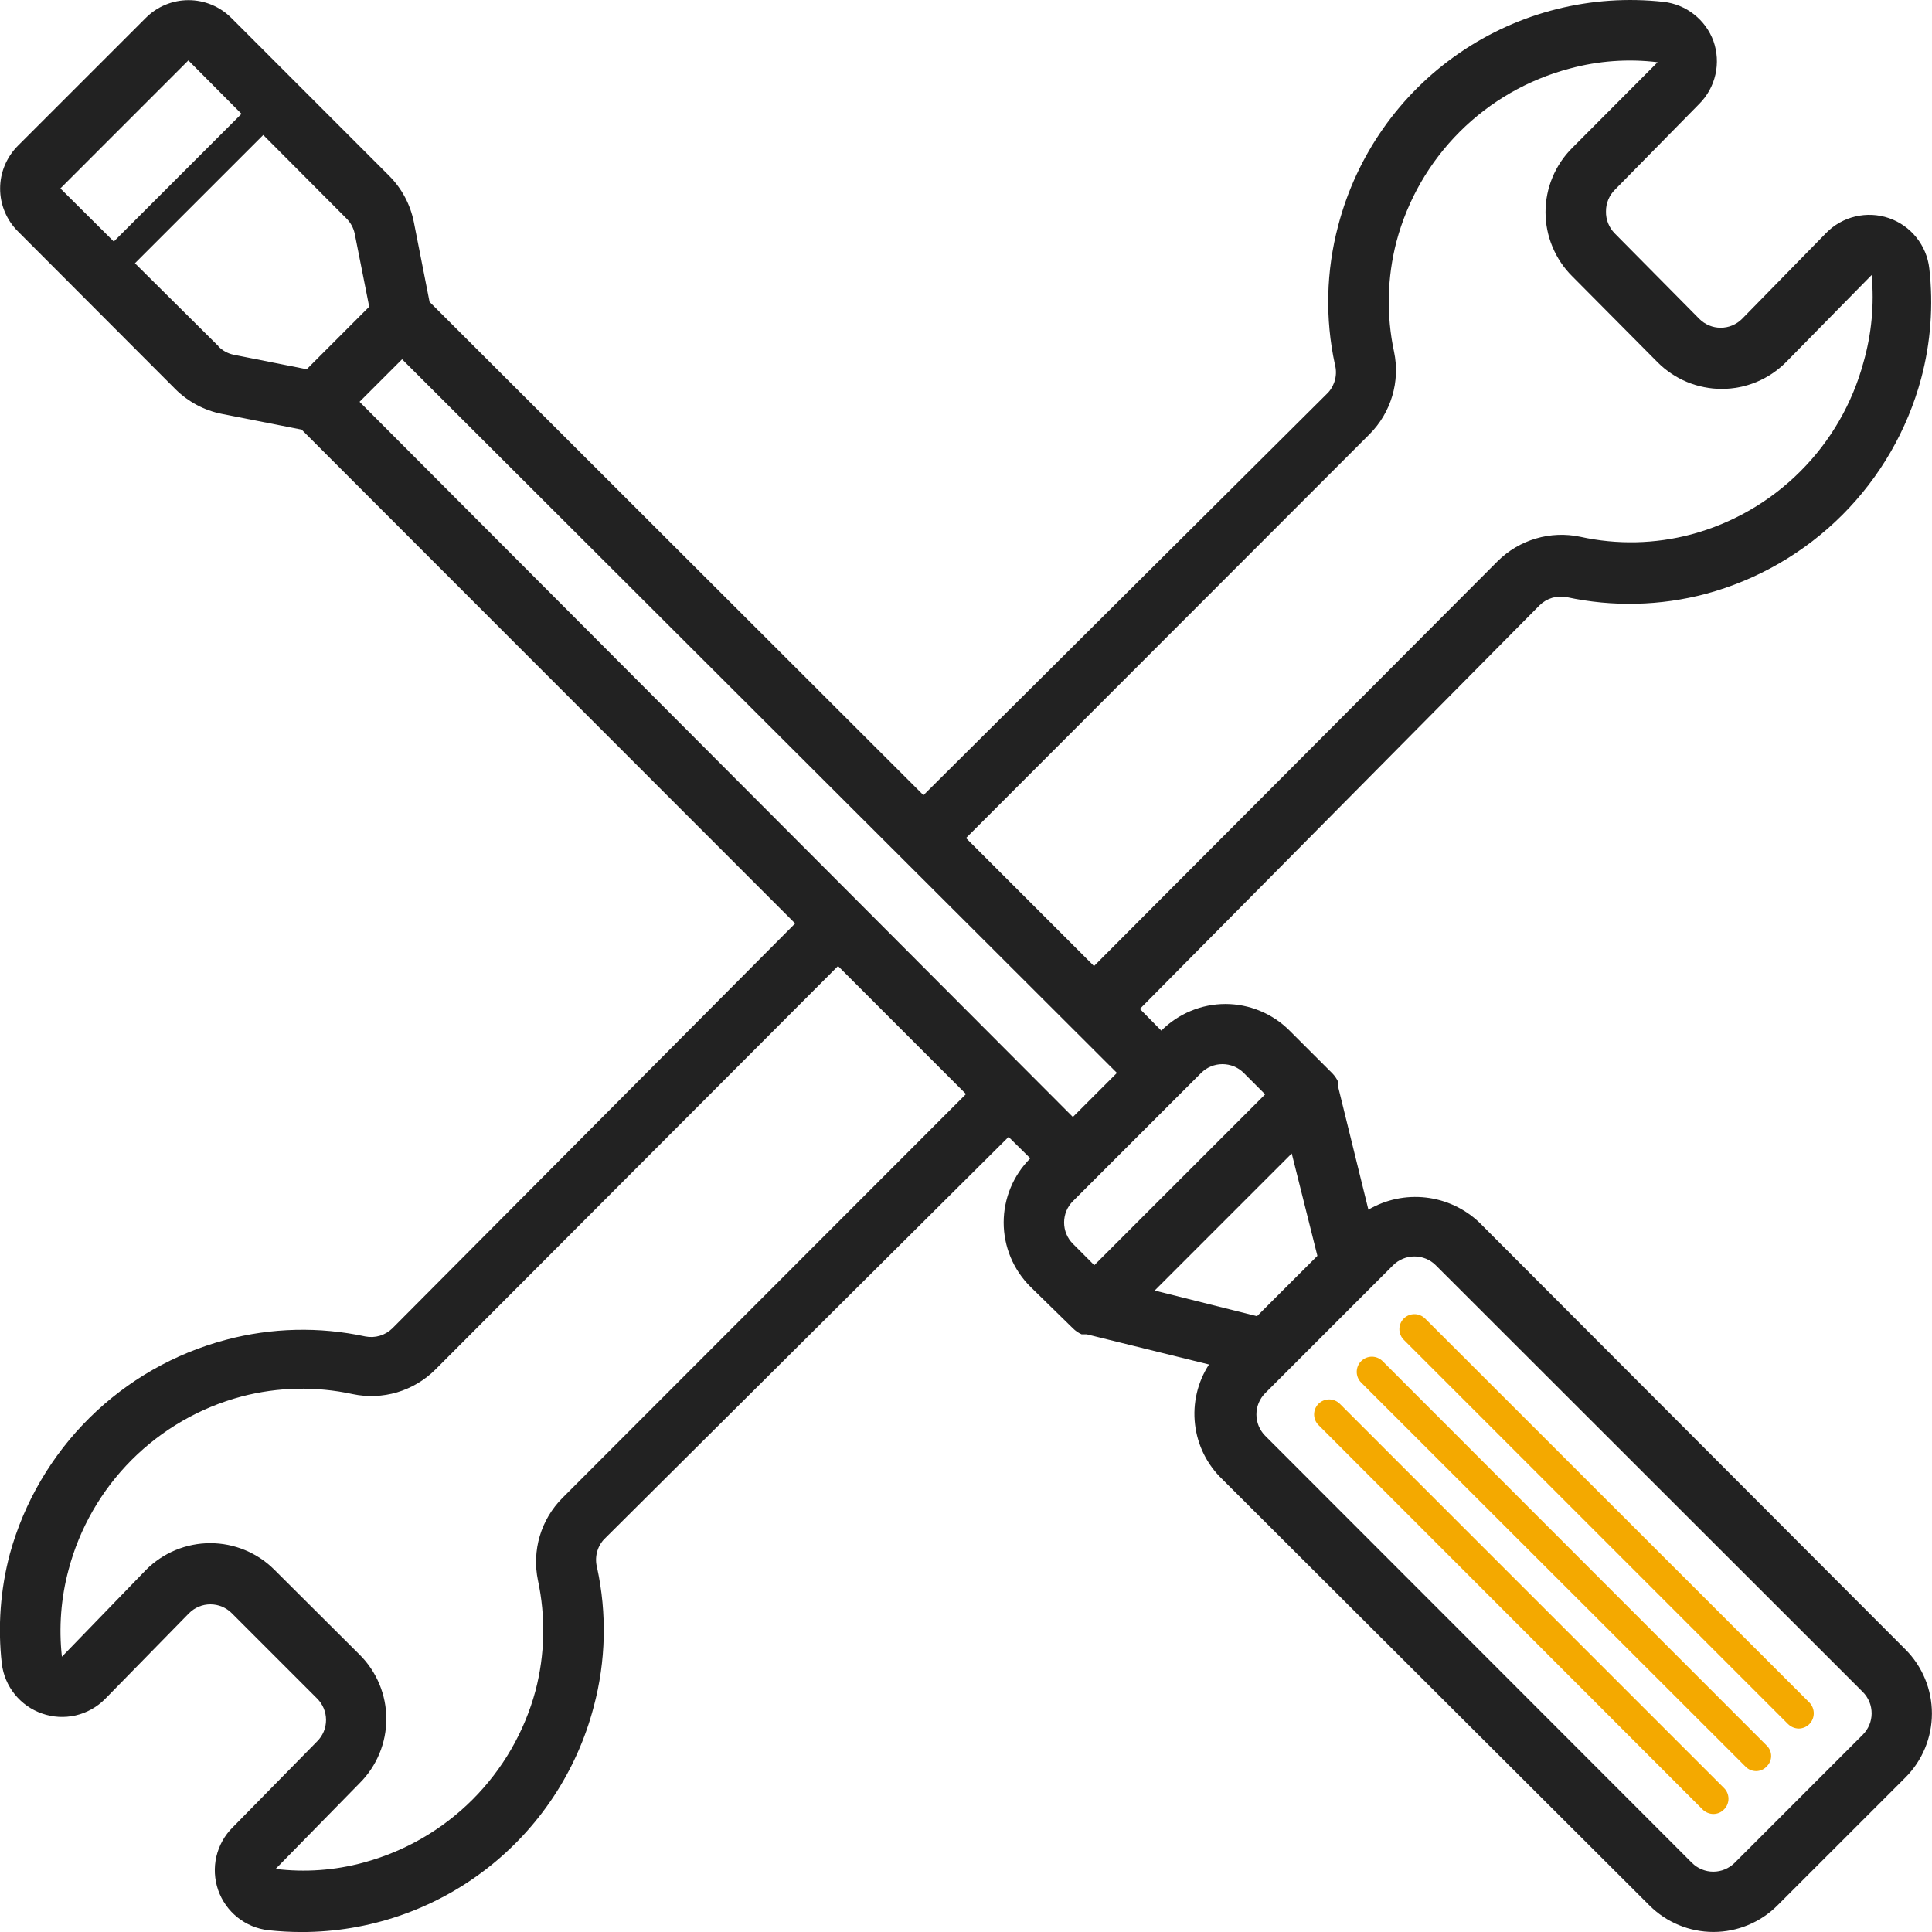 <svg width="50" height="50" viewBox="0 0 50 50" fill="none" xmlns="http://www.w3.org/2000/svg">
<g clip-path="url(#clip0_377_190)">
<path d="M38.281 31.634C37.903 31.276 37.419 31.051 36.902 30.992C36.386 30.933 35.863 31.043 35.414 31.306L34.633 28.134V28.064V28.001C34.595 27.917 34.542 27.84 34.477 27.774L33.375 26.673C33.157 26.454 32.899 26.281 32.614 26.163C32.329 26.044 32.023 25.983 31.715 25.983C31.407 25.983 31.101 26.044 30.816 26.163C30.531 26.281 30.273 26.454 30.055 26.673L29.5 26.11L39.844 15.665C39.935 15.575 40.047 15.509 40.169 15.472C40.292 15.435 40.422 15.429 40.547 15.454C41.737 15.71 42.972 15.681 44.149 15.368C45.483 15.008 46.7 14.305 47.678 13.327C48.655 12.35 49.359 11.133 49.719 9.798C49.967 8.869 50.039 7.902 49.93 6.946C49.897 6.652 49.78 6.374 49.595 6.144C49.41 5.913 49.163 5.74 48.883 5.644C48.603 5.548 48.302 5.534 48.014 5.603C47.727 5.671 47.464 5.82 47.258 6.032L45.086 8.251C45.014 8.324 44.927 8.382 44.832 8.422C44.737 8.462 44.635 8.482 44.531 8.482C44.428 8.482 44.326 8.462 44.231 8.422C44.136 8.382 44.049 8.324 43.977 8.251L41.789 6.04C41.715 5.965 41.657 5.876 41.618 5.778C41.579 5.68 41.56 5.575 41.563 5.47C41.562 5.365 41.583 5.261 41.623 5.165C41.663 5.068 41.722 4.981 41.797 4.907L43.977 2.688C44.185 2.48 44.33 2.217 44.395 1.929C44.46 1.641 44.442 1.341 44.344 1.063C44.244 0.791 44.071 0.552 43.843 0.373C43.616 0.193 43.343 0.081 43.055 0.048C41.19 -0.159 39.312 0.311 37.766 1.374C36.22 2.437 35.108 4.021 34.633 5.837C34.32 7.011 34.29 8.243 34.547 9.431C34.581 9.556 34.584 9.689 34.553 9.816C34.523 9.943 34.462 10.06 34.375 10.157L23.899 20.579L11.117 7.813L10.711 5.751C10.621 5.295 10.399 4.877 10.07 4.548L5.985 0.462C5.839 0.317 5.667 0.201 5.477 0.123C5.288 0.044 5.084 0.004 4.879 0.004C4.674 0.004 4.47 0.044 4.281 0.123C4.091 0.201 3.919 0.317 3.774 0.462L0.461 3.774C0.316 3.92 0.201 4.092 0.122 4.282C0.043 4.471 0.003 4.675 0.003 4.88C0.003 5.085 0.043 5.289 0.122 5.478C0.201 5.668 0.316 5.84 0.461 5.985L4.539 10.071C4.868 10.399 5.287 10.622 5.742 10.712L7.805 11.118L20.578 23.899L10.156 34.376C10.065 34.466 9.954 34.532 9.831 34.569C9.709 34.606 9.579 34.612 9.453 34.587C8.263 34.331 7.029 34.36 5.852 34.673C4.517 35.026 3.299 35.722 2.317 36.693C1.336 37.663 0.626 38.874 0.258 40.204C0.01 41.133 -0.062 42.1 0.047 43.056C0.082 43.346 0.198 43.621 0.382 43.849C0.565 44.077 0.81 44.249 1.086 44.345C1.366 44.444 1.668 44.461 1.957 44.395C2.246 44.328 2.51 44.181 2.719 43.97L4.891 41.751C4.963 41.678 5.05 41.62 5.145 41.58C5.24 41.54 5.342 41.52 5.445 41.52C5.549 41.52 5.651 41.54 5.746 41.58C5.841 41.62 5.928 41.678 6 41.751L8.211 43.962C8.355 44.107 8.437 44.304 8.438 44.509C8.438 44.614 8.418 44.717 8.378 44.814C8.337 44.91 8.278 44.998 8.203 45.071L6.024 47.29C5.814 47.497 5.667 47.76 5.6 48.047C5.533 48.334 5.549 48.634 5.645 48.913C5.742 49.191 5.915 49.437 6.145 49.621C6.375 49.805 6.653 49.921 6.945 49.954C7.233 49.985 7.523 50.001 7.813 50.001C9.54 50 11.218 49.427 12.585 48.371C13.952 47.315 14.93 45.836 15.367 44.165C15.681 42.991 15.71 41.759 15.453 40.571C15.419 40.446 15.417 40.313 15.447 40.186C15.477 40.059 15.538 39.942 15.625 39.845L26.102 29.423L26.664 29.977C26.446 30.195 26.272 30.454 26.154 30.739C26.036 31.024 25.975 31.329 25.975 31.638C25.975 31.946 26.036 32.252 26.154 32.536C26.272 32.821 26.446 33.08 26.664 33.298L27.766 34.376C27.831 34.441 27.908 34.494 27.992 34.532H28.055H28.125L31.289 35.313C30.992 35.771 30.864 36.318 30.927 36.86C30.989 37.402 31.239 37.905 31.633 38.282L42.688 49.313C43.127 49.752 43.723 49.999 44.344 49.999C44.965 49.999 45.561 49.752 46 49.313L49.313 46.001C49.752 45.562 49.998 44.966 49.998 44.345C49.998 43.724 49.752 43.128 49.313 42.688L38.281 31.634ZM35.446 11.235C35.719 10.96 35.921 10.621 36.031 10.249C36.142 9.877 36.158 9.483 36.078 9.103C35.876 8.16 35.898 7.184 36.141 6.251C36.427 5.175 36.992 4.195 37.78 3.408C38.567 2.622 39.549 2.058 40.625 1.774C41.365 1.573 42.137 1.517 42.899 1.61L40.688 3.829C40.469 4.047 40.296 4.306 40.178 4.59C40.059 4.875 39.998 5.181 39.998 5.489C39.998 5.798 40.059 6.103 40.178 6.388C40.296 6.673 40.469 6.932 40.688 7.149L42.899 9.376C43.116 9.594 43.375 9.768 43.66 9.886C43.945 10.004 44.25 10.065 44.559 10.065C44.867 10.065 45.173 10.004 45.458 9.886C45.742 9.768 46.001 9.594 46.219 9.376L48.438 7.118C48.509 7.877 48.437 8.643 48.227 9.376C47.939 10.443 47.377 11.416 46.595 12.197C45.814 12.979 44.841 13.542 43.774 13.829C42.834 14.08 41.848 14.101 40.899 13.892C40.517 13.811 40.122 13.826 39.748 13.937C39.374 14.047 39.034 14.249 38.758 14.524L28.313 25.001L25 21.689L35.446 11.235ZM14.555 38.767C14.281 39.042 14.08 39.381 13.969 39.753C13.859 40.125 13.843 40.519 13.922 40.899C14.124 41.842 14.103 42.818 13.86 43.751C13.573 44.819 13.01 45.792 12.229 46.573C11.447 47.355 10.474 47.917 9.406 48.204C8.666 48.406 7.894 48.461 7.133 48.368L9.313 46.142C9.752 45.702 9.998 45.106 9.998 44.485C9.998 43.864 9.752 43.269 9.313 42.829L7.102 40.626C6.884 40.407 6.625 40.234 6.34 40.116C6.055 39.998 5.75 39.937 5.442 39.937C5.133 39.937 4.828 39.998 4.543 40.116C4.258 40.234 3.999 40.407 3.781 40.626L1.602 42.876C1.519 42.122 1.577 41.359 1.774 40.626C2.058 39.55 2.622 38.569 3.408 37.781C4.195 36.994 5.175 36.428 6.25 36.142C7.19 35.895 8.175 35.873 9.125 36.079C9.506 36.16 9.902 36.144 10.276 36.034C10.649 35.923 10.99 35.721 11.266 35.446L21.688 25.001L25 28.314L14.555 38.767ZM31.633 27.54C31.736 27.54 31.838 27.559 31.933 27.598C32.028 27.637 32.115 27.694 32.188 27.767L32.742 28.321L28.32 32.743L27.766 32.188C27.62 32.042 27.539 31.844 27.539 31.638C27.539 31.431 27.62 31.233 27.766 31.087L31.086 27.767C31.232 27.622 31.428 27.541 31.633 27.54ZM4.875 1.563L6.25 2.946L2.945 6.251L1.563 4.876L4.875 1.563ZM5.656 8.962L3.492 6.813L6.813 3.493L8.961 5.649C9.072 5.758 9.148 5.896 9.18 6.048L9.555 7.938L7.938 9.556L6.047 9.181C5.895 9.149 5.757 9.073 5.649 8.962H5.656ZM9.305 10.399L10.406 9.298L28.906 27.767L27.766 28.907L9.305 10.399ZM33.43 29.852L34.094 32.501L32.531 34.063L29.883 33.399L33.43 29.852ZM48.211 44.892L44.891 48.212C44.744 48.357 44.546 48.439 44.34 48.439C44.134 48.439 43.936 48.357 43.789 48.212L32.742 37.157C32.598 37.012 32.517 36.815 32.516 36.61C32.515 36.508 32.535 36.406 32.574 36.31C32.613 36.215 32.67 36.129 32.742 36.056L36.055 32.743C36.128 32.671 36.214 32.614 36.31 32.575C36.405 32.536 36.507 32.516 36.609 32.517C36.815 32.517 37.011 32.599 37.156 32.743L48.211 43.79C48.283 43.863 48.341 43.95 48.38 44.045C48.419 44.14 48.438 44.242 48.438 44.345C48.437 44.55 48.355 44.746 48.211 44.892Z" fill="#222222"/>
<path d="M34.672 36.328C34.599 36.257 34.501 36.217 34.398 36.217C34.296 36.217 34.198 36.257 34.125 36.328C34.088 36.365 34.059 36.408 34.039 36.456C34.02 36.503 34.009 36.554 34.009 36.606C34.009 36.657 34.02 36.708 34.039 36.756C34.059 36.804 34.088 36.847 34.125 36.883L44.062 46.828C44.137 46.903 44.238 46.945 44.344 46.946C44.395 46.945 44.445 46.935 44.492 46.915C44.539 46.895 44.582 46.865 44.617 46.828C44.654 46.792 44.683 46.749 44.703 46.701C44.722 46.654 44.733 46.603 44.733 46.551C44.733 46.499 44.722 46.449 44.703 46.401C44.683 46.353 44.654 46.31 44.617 46.274L34.672 36.328Z" fill="#F4A900"/>
<path d="M35.781 35.226C35.708 35.153 35.608 35.111 35.504 35.111C35.4 35.111 35.3 35.153 35.227 35.226C35.153 35.3 35.112 35.4 35.112 35.504C35.112 35.608 35.153 35.707 35.227 35.781L45.172 45.718C45.208 45.755 45.25 45.785 45.297 45.805C45.344 45.825 45.394 45.835 45.445 45.836C45.497 45.836 45.547 45.826 45.595 45.806C45.642 45.786 45.684 45.756 45.719 45.718C45.756 45.683 45.786 45.641 45.806 45.594C45.827 45.547 45.837 45.496 45.837 45.445C45.837 45.394 45.827 45.343 45.806 45.296C45.786 45.249 45.756 45.207 45.719 45.172L35.781 35.226Z" fill="#F4A900"/>
<path d="M36.883 34.125C36.846 34.089 36.803 34.06 36.755 34.04C36.708 34.02 36.657 34.01 36.605 34.01C36.554 34.01 36.503 34.02 36.455 34.04C36.407 34.06 36.364 34.089 36.328 34.125C36.256 34.198 36.216 34.297 36.216 34.399C36.216 34.501 36.256 34.599 36.328 34.672L46.273 44.617C46.348 44.692 46.449 44.734 46.554 44.735C46.658 44.733 46.756 44.691 46.828 44.617C46.9 44.543 46.94 44.444 46.94 44.34C46.94 44.237 46.9 44.137 46.828 44.063L36.883 34.125Z" fill="#F4A900"/>
</g>
<defs>
<clipPath id="clip0_377_190">
<rect width="50" height="50" fill="white"/>
</clipPath>
</defs>
</svg>
